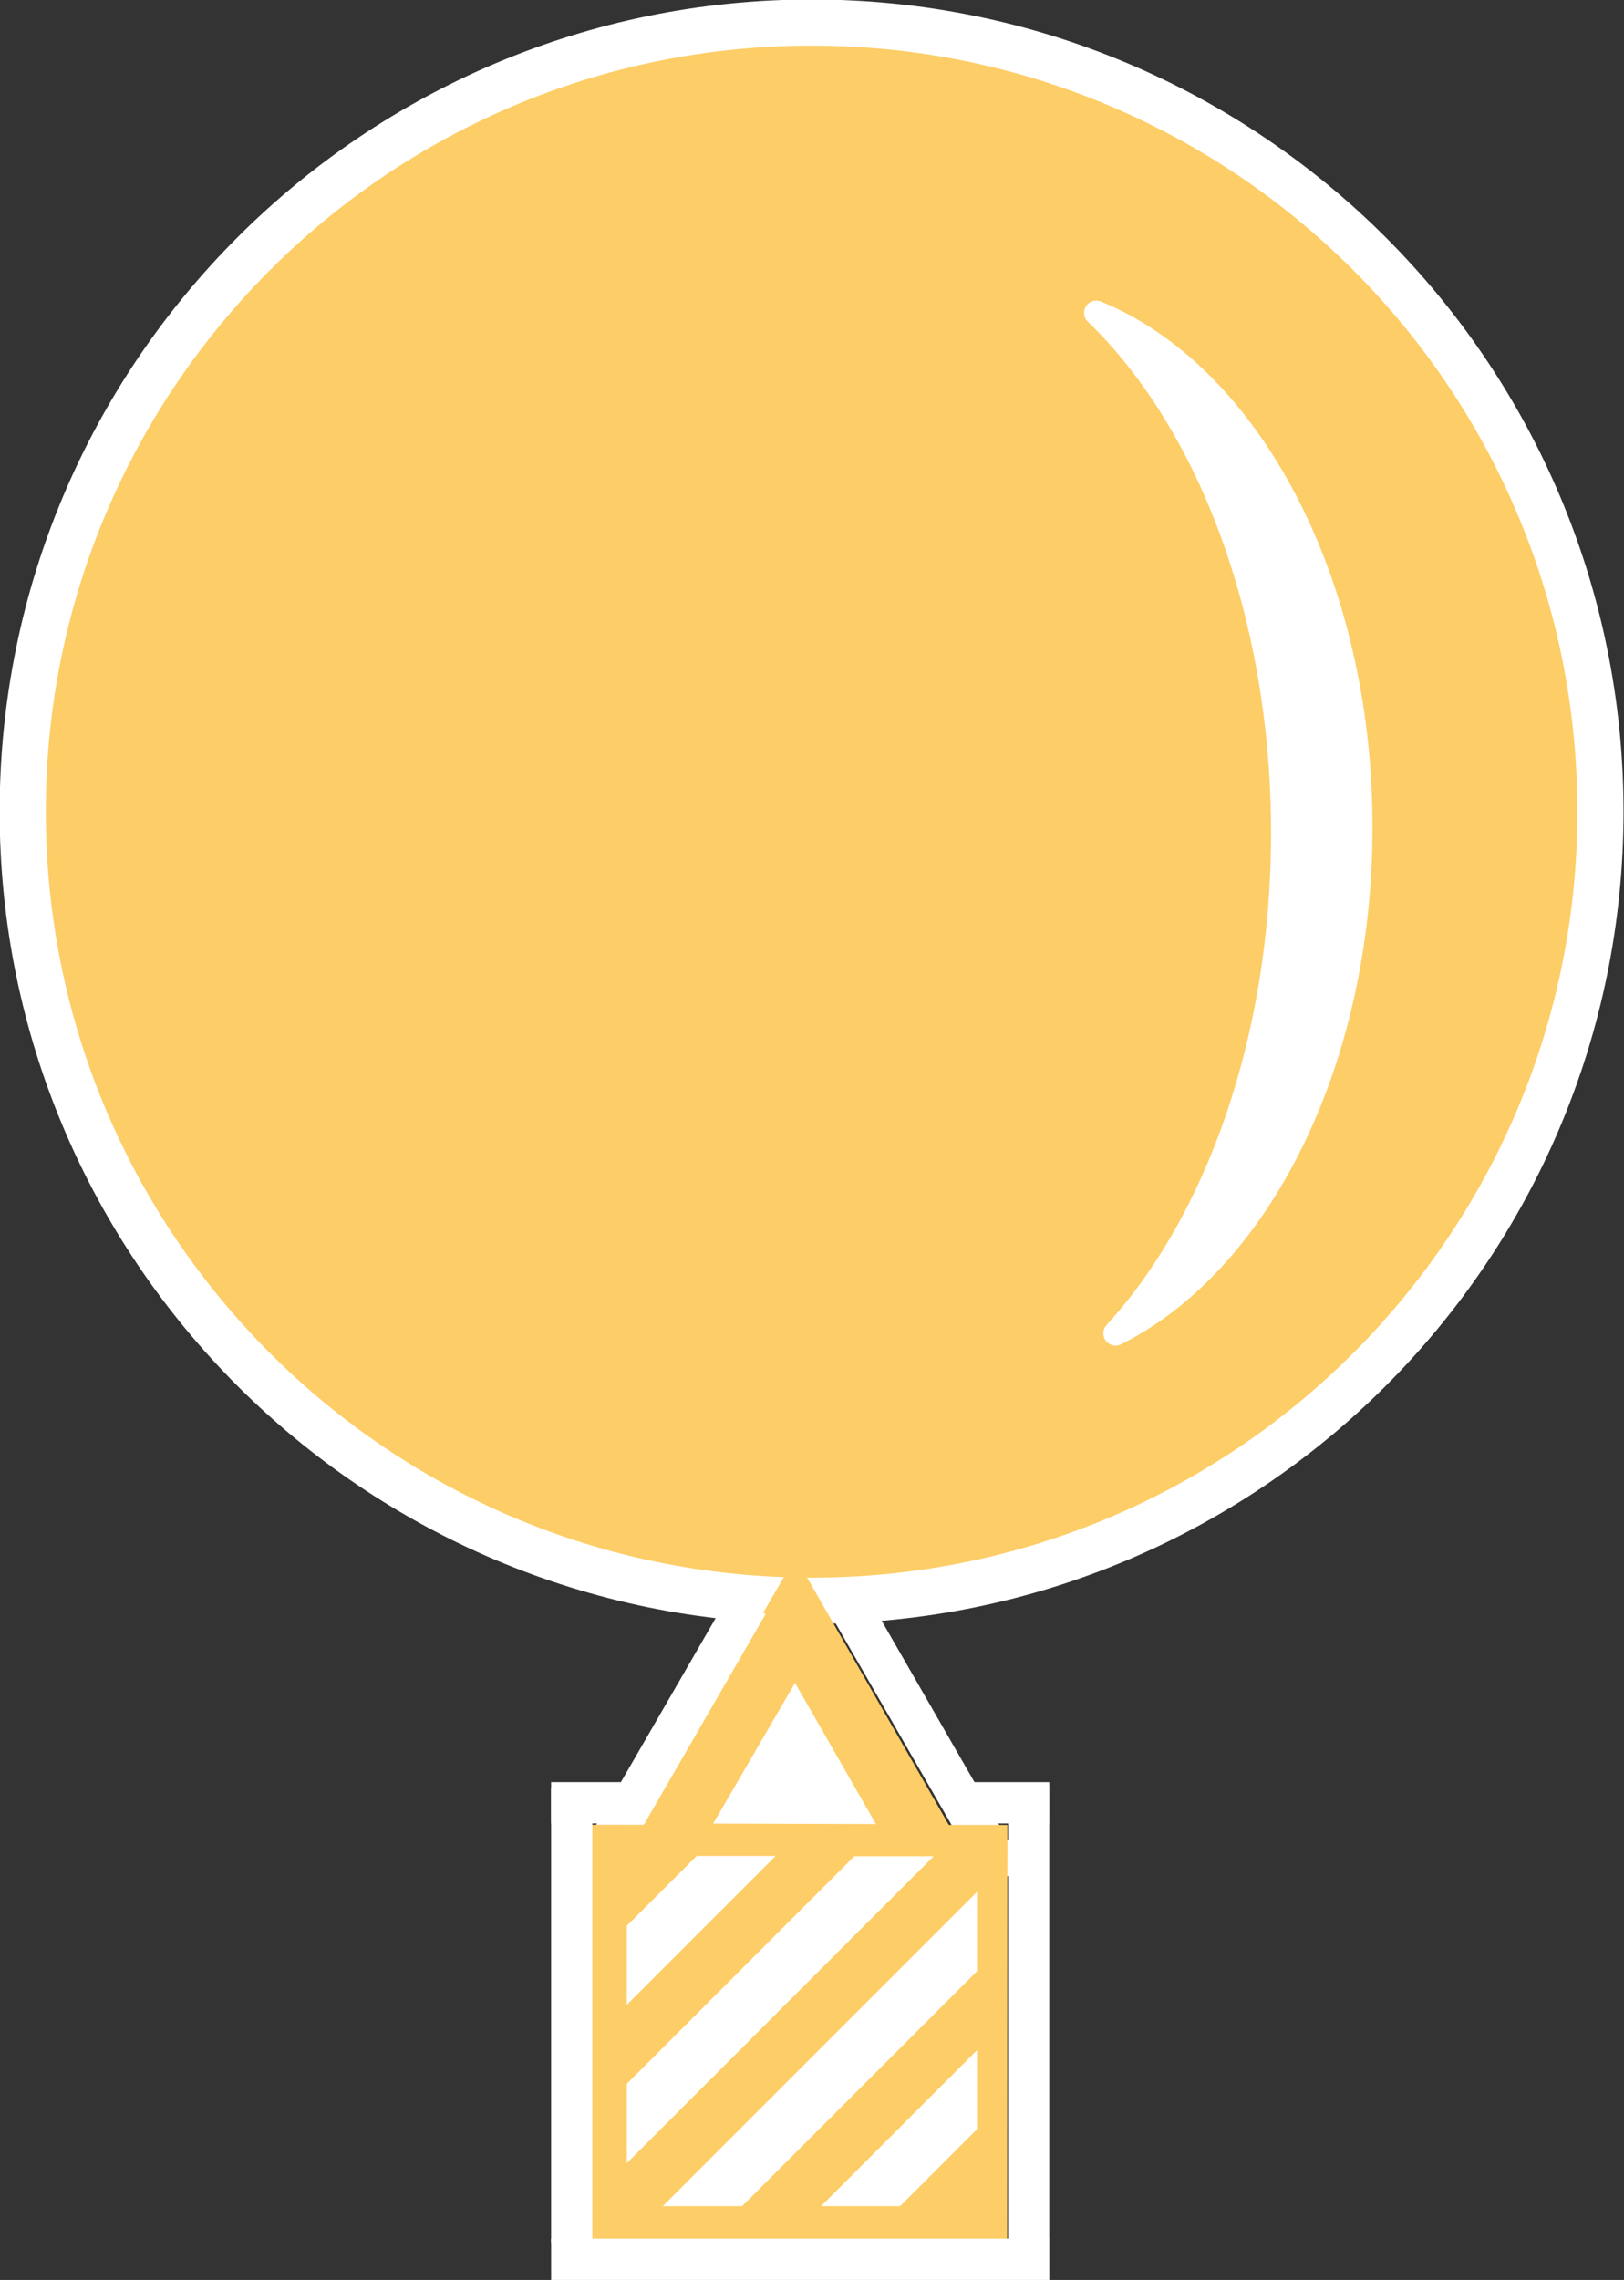 <?xml version="1.0" encoding="UTF-8" standalone="no"?>
<!-- Created with Inkscape (http://www.inkscape.org/) -->

<svg
   xmlns:osb="http://www.openswatchbook.org/uri/2009/osb"
   xmlns:dc="http://purl.org/dc/elements/1.1/"
   xmlns:cc="http://creativecommons.org/ns#"
   xmlns:rdf="http://www.w3.org/1999/02/22-rdf-syntax-ns#"
   xmlns:svg="http://www.w3.org/2000/svg"
   xmlns="http://www.w3.org/2000/svg"
   xmlns:xlink="http://www.w3.org/1999/xlink"
   xmlns:sodipodi="http://sodipodi.sourceforge.net/DTD/sodipodi-0.dtd"
   xmlns:inkscape="http://www.inkscape.org/namespaces/inkscape"
   width="121.928"
   height="171.135"
   id="svg3051"
   version="1.1"
   inkscape:version="0.48.4 r9939"
   sodipodi:docname="icoon3.svg">
  <rect width="100%" height="100%" fill="#333333" stroke="none"/>
  <defs
     id="defs3053">
    <linearGradient
       id="linearGradient5901"
       osb:paint="solid">
      <stop
         style="stop-color:#ff335a;stop-opacity:1;"
         offset="0"
         id="stop5903" />
    </linearGradient>
    <linearGradient
       xlink:href="#a"
       id="c"
       gradientUnits="userSpaceOnUse"
       gradientTransform="translate(177.511,-150.779)"
       x1="445.301"
       y1="541.286"
       x2="445.301"
       y2="503.72" />
    <linearGradient
       id="a">
      <stop
         offset="0"
         stop-color="#126fc6"
         id="stop12" />
      <stop
         offset="1"
         stop-color="#4c9cd1"
         id="stop14" />
    </linearGradient>
    <linearGradient
       xlink:href="#b"
       id="d"
       gradientUnits="userSpaceOnUse"
       gradientTransform="translate(269.091,-150.78)"
       x1="351.748"
       y1="522.774"
       x2="351.748"
       y2="503.721" />
    <linearGradient
       id="b">
      <stop
         offset="0"
         stop-color="#2e6c97"
         id="stop7" />
      <stop
         offset="1"
         stop-color="#3883b7"
         id="stop9" />
    </linearGradient>
  </defs>
  <sodipodi:namedview
     id="base"
     pagecolor="#ffffff"
     bordercolor="#666666"
     borderopacity="1.0"
     inkscape:pageopacity="0.0"
     inkscape:pageshadow="2"
     inkscape:zoom="8.0000001"
     inkscape:cx="42.361883"
     inkscape:cy="31.262094"
     inkscape:document-units="px"
     inkscape:current-layer="layer1"
     showgrid="true"
     fit-margin-top="0"
     fit-margin-left="0"
     fit-margin-right="0"
     fit-margin-bottom="0"
     inkscape:window-width="1920"
     inkscape:window-height="1058"
     inkscape:window-x="0"
     inkscape:window-y="0"
     inkscape:window-maximized="1"
     inkscape:snap-bbox="true"
     inkscape:snap-grids="false">
    <inkscape:grid
       type="xygrid"
       id="grid3781"
       empspacing="5"
       visible="true"
       enabled="true"
       snapvisiblegridlinesonly="true" />
  </sodipodi:namedview>
  <g
     inkscape:label="Layer 1"
     inkscape:groupmode="layer"
     id="layer1"
     transform="translate(-603.101,-358.266)">
    <path
       sodipodi:type="arc"
       style="fill:#fdcd67;fill-opacity:1;stroke:#ffffff;stroke-width:2.482;stroke-linecap:round;stroke-linejoin:bevel;stroke-miterlimit:4;stroke-opacity:1;stroke-dasharray:none;opacity:1"
       id="path2989-5-8-2"
       sodipodi:cx="322.23865"
       sodipodi:cy="444.25034"
       sodipodi:rx="42.426407"
       sodipodi:ry="42.426407"
       d="M 364.665,444.25 C 364.665,467.682 345.67,486.677 322.239,486.677 298.807,486.677 279.812,467.682 279.812,444.25 279.812,420.819 298.807,401.824 322.239,401.824 345.67,401.824 364.665,420.819 364.665,444.25 z"
       transform="matrix(1.396,0,0,1.396,214.189,-200.986)" />
    <path
       sodipodi:type="star"
       style="fill:#ffffff;fill-opacity:1;stroke:#fdcd67;stroke-width:21.239;stroke-linecap:butt;stroke-linejoin:miter;stroke-miterlimit:4;stroke-opacity:1;stroke-dasharray:none;opacity:1"
       id="path2985-6-5-0"
       sodipodi:sides="3"
       sodipodi:cx="111.11678"
       sodipodi:cy="430.10822"
       sodipodi:r1="53.011356"
       sodipodi:r2="26.505678"
       sodipodi:arg1="0.5404195"
       sodipodi:arg2="1.5876171"
       inkscape:flatsided="true"
       inkscape:rounded="0"
       inkscape:randomized="0"
       d="M 156.574,457.382 64.768,455.838 112.008,377.104 z"
       inkscape:transform-center-x="0.007666689"
       inkscape:transform-center-y="-2.9399447"
       transform="matrix(0.222,-0.003,0.003,0.222,636.809,396.487)" />
    <path
       style="fill:none;stroke:#ffffff;stroke-width:3.093;stroke-linecap:butt;stroke-linejoin:miter;stroke-miterlimit:4;stroke-opacity:1;stroke-dasharray:none;opacity:1"
       d="M 659.243,478.644 647.7,498.616"
       id="path4167"
       inkscape:connector-curvature="0" />
    <path
       style="fill:none;stroke:#ffffff;stroke-width:3.093;stroke-linecap:butt;stroke-linejoin:miter;stroke-miterlimit:4;stroke-opacity:1;stroke-dasharray:none;opacity:1"
       d="M 667.091,479.192 678.594,499.187"
       id="path4167-9"
       inkscape:connector-curvature="0" />
    <path
       sodipodi:type="star"
       style="fill:#fdcd67;fill-opacity:1;fill-rule:nonzero;stroke:none;opacity:1"
       id="path2987-2-0-3"
       sodipodi:sides="4"
       sodipodi:cx="227.28432"
       sodipodi:cy="228.07771"
       sodipodi:r1="52.147751"
       sodipodi:r2="18.93194"
       sodipodi:arg1="0.79909594"
       sodipodi:arg2="1.5844941"
       inkscape:flatsided="true"
       inkscape:rounded="0"
       inkscape:randomized="0"
       d="M 263.65,265.453 189.909,264.443 190.919,190.702 264.66,191.712 z"
       inkscape:transform-center-x="1.9636909"
       inkscape:transform-center-y="2.1983087"
       transform="matrix(0.424,0.006,0.006,-0.424,565.355,606.22)" />
    <path
       style="fill:none;stroke:#ffffff;stroke-width:3.093;stroke-linecap:butt;stroke-linejoin:miter;stroke-miterlimit:4;stroke-opacity:1;stroke-dasharray:none;opacity:1"
       d="M 646.025,492.519 646.025,526.612"
       id="path4187"
       inkscape:connector-curvature="0" />
    <path
       style="fill:none;stroke:#ffffff;stroke-width:3.103;stroke-linecap:square;stroke-linejoin:miter;stroke-miterlimit:4;stroke-opacity:1;stroke-dasharray:none;opacity:1"
       d="M 680.334,527.85 646.031,527.85"
       id="path4187-1"
       inkscape:connector-curvature="0" />
    <path
       style="fill:none;stroke:#ffffff;stroke-width:3.093;stroke-linecap:butt;stroke-linejoin:miter;stroke-miterlimit:4;stroke-opacity:1;stroke-dasharray:none;opacity:1"
       d="M 680.333,492.254 680.333,526.347"
       id="path4187-9"
       inkscape:connector-curvature="0" />
    <path
       style="fill:none;stroke:#ffffff;stroke-width:3.103;stroke-linecap:square;stroke-linejoin:miter;stroke-miterlimit:4;stroke-opacity:1;stroke-dasharray:none;opacity:1"
       d="M 680.328,493.586 676.406,493.586"
       id="path4187-1-7"
       inkscape:connector-curvature="0"
       sodipodi:nodetypes="cc" />
    <path
       style="fill:none;stroke:#ffffff;stroke-width:3.103;stroke-linecap:square;stroke-linejoin:miter;stroke-miterlimit:4;stroke-opacity:1;stroke-dasharray:none;opacity:1"
       d="M 649.953,493.585 646.03,493.585"
       id="path4187-1-7-2"
       inkscape:connector-curvature="0"
       sodipodi:nodetypes="cc" />
    <path
       style="fill:#ffffff;fill-opacity:1;fill-rule:nonzero;stroke:#ffffff;stroke-width:1.839;stroke-linecap:square;stroke-linejoin:round;stroke-miterlimit:4;stroke-opacity:1;stroke-dasharray:none"
       d="M 685.41,381.749 C 696.833,386.416 705.227,401.921 705.227,420.366 705.227,438.021 697.534,453.004 686.858,458.348 694.471,450.017 699.449,436.311 699.449,420.796 699.449,404.317 693.835,389.872 685.41,381.749 z"
       id="path3772"
       inkscape:connector-curvature="0" />
    <path
       style="fill:#ffffff;fill-opacity:1;fill-rule:nonzero;stroke:none"
       d="M 676.451,512.162 664.748,523.865 670.678,523.865 676.451,518.092 676.451,512.162 z"
       id="path3967"
       inkscape:connector-curvature="0" />
    <path
       style="fill:#ffffff;fill-opacity:1;fill-rule:nonzero;stroke:none"
       d="M 676.451,500.275 652.861,523.865 658.818,523.865 676.451,506.232 676.451,500.275 z"
       id="path3963"
       inkscape:connector-curvature="0" />
    <path
       style="fill:#ffffff;fill-opacity:1;fill-rule:nonzero;stroke:none"
       d="M 667.241,497.599 650.159,514.681 650.159,520.637 673.197,497.599 667.241,497.599 z"
       id="path3959"
       inkscape:connector-curvature="0" />
    <path
       style="fill:#ffffff;fill-opacity:1;fill-rule:nonzero;stroke:none"
       d="M 655.407,497.573 650.159,502.82 650.159,508.751 661.337,497.573 655.407,497.573 z"
       id="path2987-2-0-3-5"
       inkscape:connector-curvature="0" />
  </g>
</svg>
